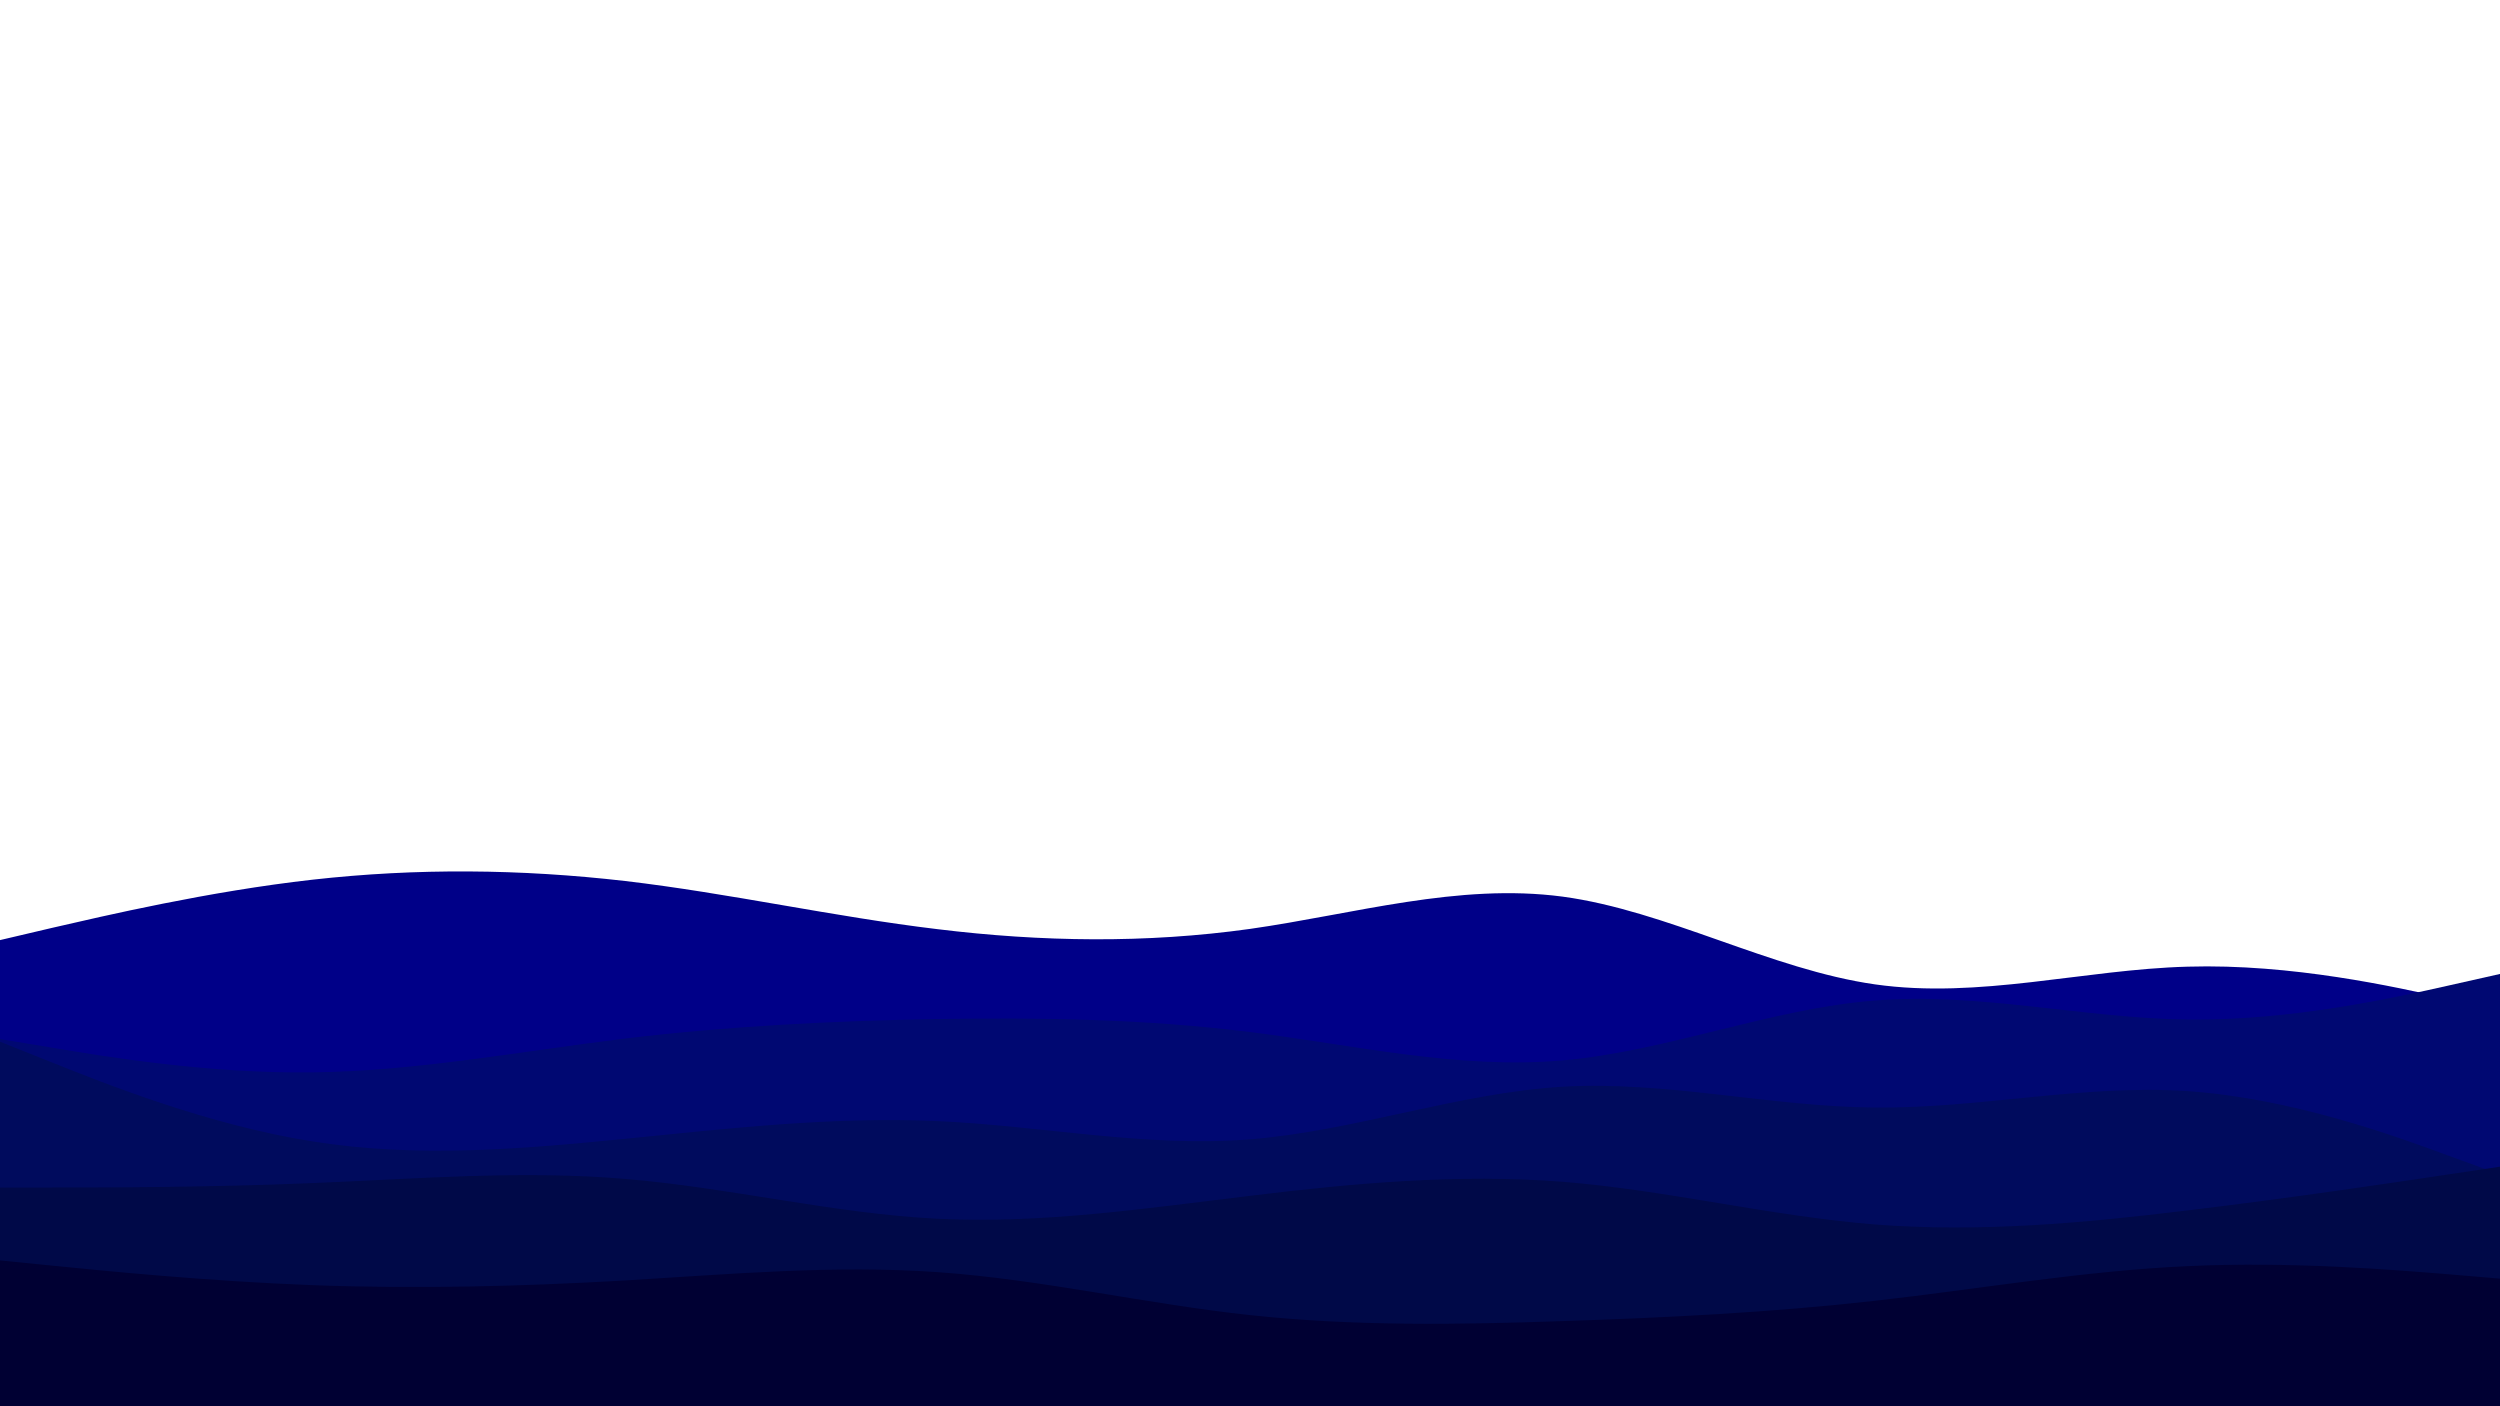 <svg id="visual" viewBox="0 0 960 540" width="960" height="540" xmlns="http://www.w3.org/2000/svg" xmlns:xlink="http://www.w3.org/1999/xlink" version="1.1"><path d="M0 361L20 356.3C40 351.7 80 342.3 120 337.8C160 333.3 200 333.7 240 338.3C280 343 320 352 360 356.8C400 361.7 440 362.3 480 356.7C520 351 560 339 600 344.3C640 349.7 680 372.3 720 378C760 383.7 800 372.3 840 371.2C880 370 920 379 940 383.5L960 388L960 541L940 541C920 541 880 541 840 541C800 541 760 541 720 541C680 541 640 541 600 541C560 541 520 541 480 541C440 541 400 541 360 541C320 541 280 541 240 541C200 541 160 541 120 541C80 541 40 541 20 541L0 541Z" fill="#000088"></path><path d="M0 399L20 402.3C40 405.7 80 412.3 120 411.8C160 411.3 200 403.7 240 398.8C280 394 320 392 360 391.3C400 390.7 440 391.3 480 396.3C520 401.3 560 410.7 600 407.2C640 403.7 680 387.3 720 384.2C760 381 800 391 840 391.5C880 392 920 383 940 378.5L960 374L960 541L940 541C920 541 880 541 840 541C800 541 760 541 720 541C680 541 640 541 600 541C560 541 520 541 480 541C440 541 400 541 360 541C320 541 280 541 240 541C200 541 160 541 120 541C80 541 40 541 20 541L0 541Z" fill="#000872"></path><path d="M0 400L20 408C40 416 80 432 120 438.3C160 444.7 200 441.3 240 437.3C280 433.3 320 428.7 360 430.5C400 432.3 440 440.7 480 437.5C520 434.3 560 419.7 600 417.3C640 415 680 425 720 425.3C760 425.7 800 416.3 840 419C880 421.7 920 436.3 940 443.7L960 451L960 541L940 541C920 541 880 541 840 541C800 541 760 541 720 541C680 541 640 541 600 541C560 541 520 541 480 541C440 541 400 541 360 541C320 541 280 541 240 541C200 541 160 541 120 541C80 541 40 541 20 541L0 541Z" fill="#000b5d"></path><path d="M0 456L20 456C40 456 80 456 120 454.3C160 452.7 200 449.3 240 452.7C280 456 320 466 360 468C400 470 440 464 480 459.2C520 454.3 560 450.7 600 453.8C640 457 680 467 720 470.2C760 473.3 800 469.7 840 464.8C880 460 920 454 940 451L960 448L960 541L940 541C920 541 880 541 840 541C800 541 760 541 720 541C680 541 640 541 600 541C560 541 520 541 480 541C440 541 400 541 360 541C320 541 280 541 240 541C200 541 160 541 120 541C80 541 40 541 20 541L0 541Z" fill="#000948"></path><path d="M0 484L20 486C40 488 80 492 120 493.5C160 495 200 494 240 491.7C280 489.3 320 485.7 360 488.5C400 491.3 440 500.7 480 505C520 509.3 560 508.7 600 507.3C640 506 680 504 720 499.5C760 495 800 488 840 486.2C880 484.3 920 487.7 940 489.3L960 491L960 541L940 541C920 541 880 541 840 541C800 541 760 541 720 541C680 541 640 541 600 541C560 541 520 541 480 541C440 541 400 541 360 541C320 541 280 541 240 541C200 541 160 541 120 541C80 541 40 541 20 541L0 541Z" fill="#000033"></path></svg>